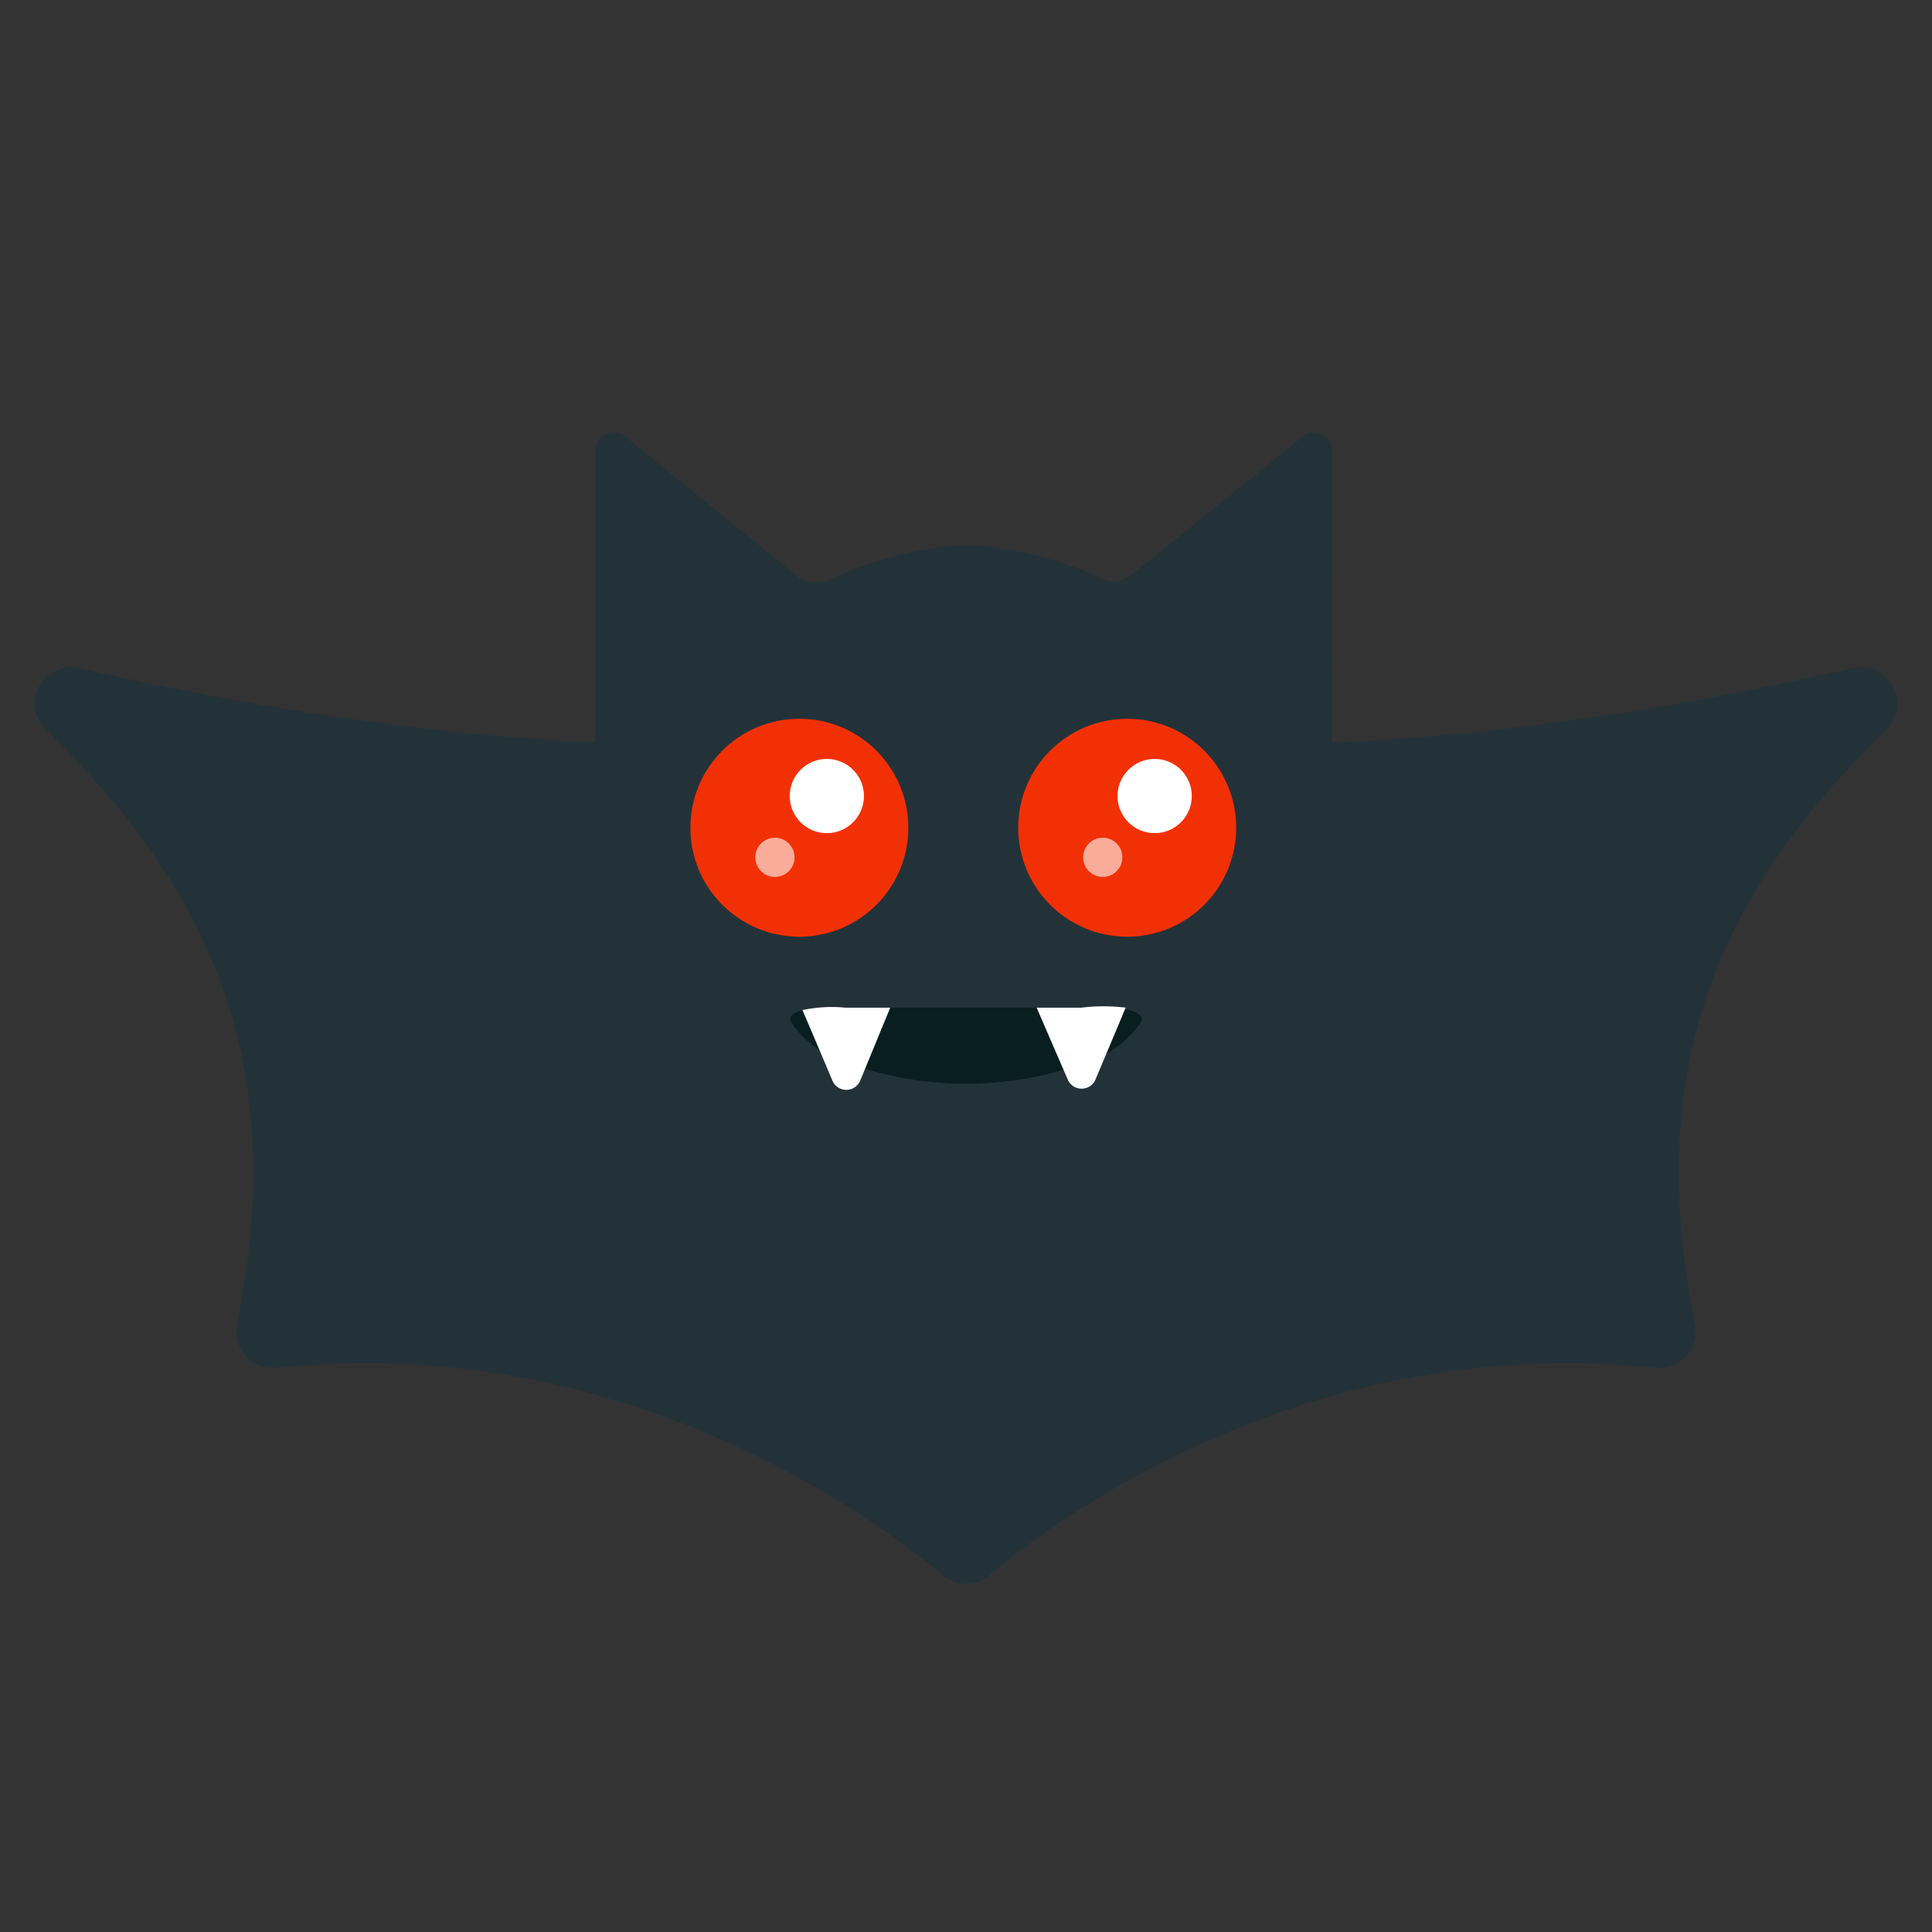 <svg id="icons" xmlns="http://www.w3.org/2000/svg" viewBox="0 0 64 64"><rect x="0" y="0" width="64" height="64" fill="#333333" stroke="none"/><defs><style>.cls-1{fill:#233239;}.cls-2{fill:#f23005;}.cls-3{opacity:0.6;}.cls-4{fill:#fff;}.cls-5{fill:#091e21;}</style></defs><title>bat</title><g id="bat"><path class="cls-1" d="M32,23.42c-6.5,2.11-17.68,1.39-29.38-1.29a1.21,1.21,0,0,0-1.1,2.05c6.23,6,7.86,12,6.33,19.7a1.2,1.2,0,0,0,1.3,1.43c11.34-1.19,19.61,4.81,22.08,6.87a1.18,1.18,0,0,0,1.54,0c2.47-2.06,10.74-8.06,22.08-6.87a1.2,1.2,0,0,0,1.3-1.43c-1.53-7.65.1-13.68,6.33-19.7a1.21,1.21,0,0,0-1.1-2.05C49.68,24.81,38.5,25.53,32,23.42Z"/><path class="cls-1" d="M44.11,33.5S41.68,38.14,32,38.14,19.72,33.5,19.72,33.5V14.94a.6.6,0,0,1,1-.47L26.31,19a1,1,0,0,0,1.08.25A12.51,12.51,0,0,1,32,18.05a12.19,12.19,0,0,1,4.58,1.15c.49.16.66,0,1.06-.28l5.49-4.44a.6.6,0,0,1,1,.47Z"/><circle class="cls-2" cx="26.48" cy="27.42" r="3.61"/><g class="cls-3"><circle class="cls-4" cx="25.67" cy="28.4" r="0.65"/></g><circle class="cls-4" cx="27.39" cy="26.37" r="1.23"/><circle class="cls-2" cx="37.34" cy="27.42" r="3.61"/><g class="cls-3"><circle class="cls-4" cx="36.53" cy="28.4" r="0.65"/></g><circle class="cls-4" cx="38.25" cy="26.37" r="1.23"/><path class="cls-5" d="M37.81,33.83a3.25,3.25,0,0,1-1.67,1.3,11.51,11.51,0,0,1-8.28,0,3.25,3.25,0,0,1-1.67-1.3c-.12-.23.38-.45,1-.45h9.64C37.43,33.38,37.93,33.6,37.81,33.83Z"/><path class="cls-4" d="M26.58,33.46A4.68,4.68,0,0,1,28,33.38h1.49l-1,2.43a.5.5,0,0,1-.91,0S26.58,33.44,26.58,33.46Z"/><path class="cls-4" d="M34.34,33.38h1.48a6.08,6.08,0,0,1,1.47,0s-1,2.38-1,2.38a.5.5,0,0,1-.92,0Z"/></g></svg>